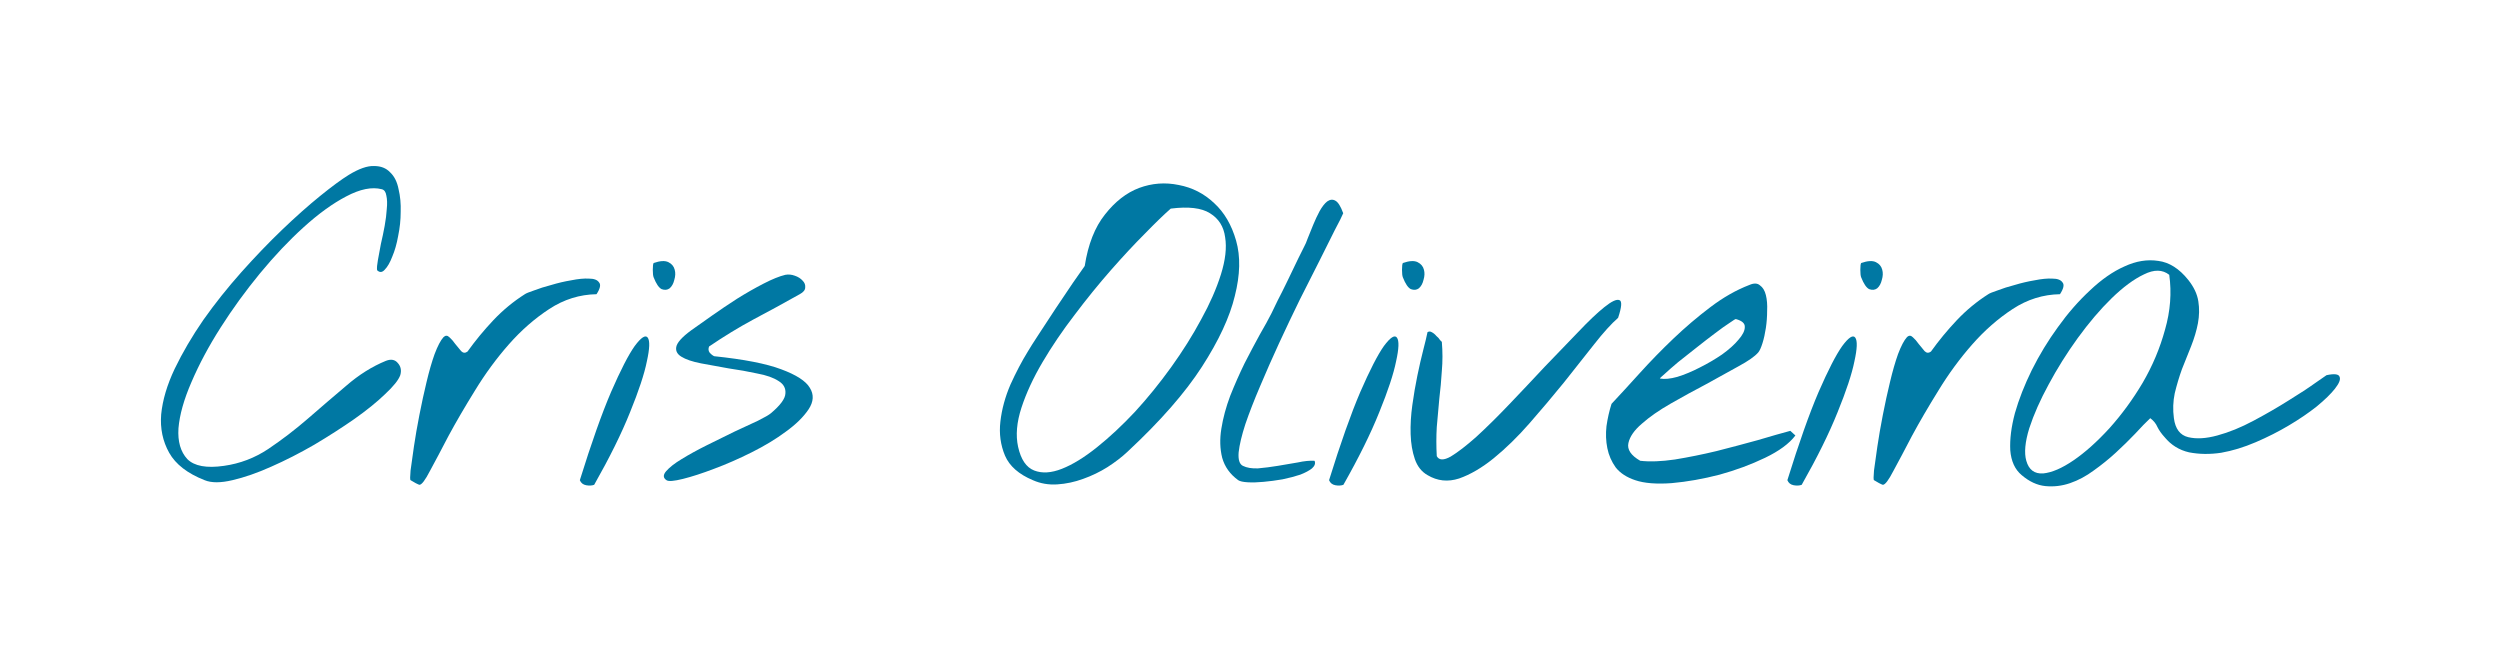 <svg width="158" height="41" viewBox="0 0 158 41" fill="none" xmlns="http://www.w3.org/2000/svg">
<path d="M12.931 30.347C11.847 29.921 11.101 29.343 10.692 28.615C10.284 27.886 10.115 27.078 10.186 26.189C10.275 25.283 10.559 24.324 11.039 23.311C11.536 22.281 12.14 21.25 12.851 20.22C13.579 19.189 14.379 18.186 15.249 17.208C16.12 16.231 16.982 15.334 17.834 14.517C18.687 13.7 19.487 12.989 20.233 12.385C20.979 11.781 21.583 11.336 22.045 11.052C22.685 10.661 23.218 10.475 23.644 10.493C24.071 10.493 24.408 10.626 24.657 10.892C24.923 11.141 25.101 11.496 25.19 11.958C25.297 12.402 25.341 12.882 25.323 13.398C25.323 13.895 25.27 14.401 25.163 14.916C25.074 15.414 24.95 15.849 24.79 16.222C24.648 16.596 24.488 16.871 24.311 17.049C24.151 17.226 23.991 17.235 23.831 17.075C23.813 16.933 23.831 16.72 23.884 16.436C23.937 16.134 24 15.796 24.071 15.423C24.159 15.05 24.239 14.668 24.311 14.277C24.381 13.886 24.426 13.531 24.444 13.211C24.479 12.873 24.47 12.589 24.417 12.358C24.381 12.127 24.284 11.994 24.124 11.958C23.502 11.799 22.756 11.95 21.885 12.411C21.032 12.856 20.135 13.504 19.194 14.357C18.27 15.192 17.346 16.169 16.422 17.288C15.516 18.39 14.69 19.527 13.944 20.7C13.197 21.872 12.585 23.018 12.105 24.137C11.625 25.239 11.35 26.216 11.279 27.069C11.225 27.904 11.412 28.552 11.838 29.014C12.282 29.459 13.055 29.601 14.157 29.441C15.169 29.299 16.102 28.943 16.955 28.375C17.826 27.788 18.661 27.149 19.46 26.456C20.277 25.745 21.086 25.052 21.885 24.377C22.685 23.684 23.52 23.16 24.39 22.805C24.71 22.68 24.959 22.725 25.137 22.938C25.332 23.151 25.385 23.409 25.297 23.711C25.19 24.013 24.87 24.413 24.337 24.91C23.822 25.408 23.173 25.932 22.392 26.483C21.628 27.016 20.784 27.558 19.86 28.108C18.936 28.641 18.03 29.103 17.142 29.494C16.271 29.885 15.454 30.169 14.69 30.347C13.944 30.524 13.357 30.524 12.931 30.347Z" fill="#0078A3"/>
<path d="M25.948 30.347C25.912 30.329 25.912 30.125 25.948 29.734C26.001 29.325 26.072 28.819 26.161 28.215C26.25 27.611 26.365 26.945 26.508 26.216C26.65 25.488 26.801 24.795 26.96 24.137C27.12 23.462 27.289 22.876 27.467 22.378C27.662 21.863 27.849 21.508 28.026 21.312C28.151 21.188 28.275 21.188 28.4 21.312C28.524 21.419 28.648 21.561 28.773 21.739C28.897 21.899 29.021 22.05 29.146 22.192C29.27 22.316 29.403 22.325 29.546 22.219C30.043 21.526 30.585 20.868 31.171 20.247C31.775 19.607 32.441 19.056 33.17 18.594C33.241 18.541 33.437 18.461 33.756 18.354C34.076 18.23 34.44 18.114 34.849 18.008C35.258 17.884 35.675 17.786 36.102 17.715C36.546 17.626 36.919 17.59 37.221 17.608C37.541 17.608 37.754 17.688 37.86 17.848C37.985 17.99 37.931 18.239 37.7 18.594C36.635 18.612 35.639 18.923 34.716 19.527C33.792 20.131 32.939 20.877 32.157 21.766C31.375 22.654 30.665 23.622 30.025 24.67C29.386 25.701 28.826 26.66 28.346 27.549C27.884 28.437 27.494 29.174 27.174 29.761C26.872 30.347 26.65 30.64 26.508 30.64C26.49 30.64 26.41 30.605 26.268 30.533C26.125 30.445 26.019 30.382 25.948 30.347Z" fill="#0078A3"/>
<path d="M36.646 30.347C37.375 28.002 38.032 26.145 38.618 24.777C39.222 23.391 39.72 22.423 40.111 21.872C40.519 21.321 40.795 21.144 40.937 21.339C41.079 21.535 41.061 22.032 40.883 22.832C40.724 23.631 40.368 24.706 39.818 26.056C39.285 27.389 38.529 28.917 37.552 30.64C37.41 30.693 37.241 30.702 37.046 30.667C36.85 30.631 36.717 30.524 36.646 30.347ZM41.31 17.528C41.274 17.439 41.257 17.279 41.257 17.049C41.257 16.817 41.274 16.675 41.31 16.622C41.719 16.48 42.029 16.462 42.243 16.569C42.456 16.675 42.589 16.835 42.642 17.049C42.696 17.244 42.687 17.457 42.616 17.688C42.562 17.919 42.465 18.097 42.323 18.221C42.181 18.328 42.012 18.346 41.816 18.274C41.639 18.186 41.47 17.937 41.31 17.528Z" fill="#0078A3"/>
<path d="M42.121 30.347C41.908 30.205 41.899 30.018 42.094 29.787C42.308 29.538 42.636 29.281 43.081 29.014C43.542 28.73 44.075 28.437 44.68 28.135C45.284 27.833 45.861 27.549 46.412 27.282C46.98 27.016 47.478 26.785 47.904 26.589C48.331 26.376 48.606 26.216 48.73 26.11C49.317 25.612 49.619 25.203 49.636 24.884C49.672 24.546 49.53 24.279 49.21 24.084C48.89 23.871 48.437 23.711 47.851 23.604C47.282 23.48 46.687 23.373 46.065 23.285C45.461 23.178 44.875 23.071 44.306 22.965C43.756 22.858 43.338 22.716 43.054 22.538C42.77 22.361 42.672 22.13 42.761 21.846C42.867 21.544 43.258 21.162 43.933 20.7C44.182 20.522 44.546 20.264 45.026 19.927C45.506 19.589 46.021 19.243 46.572 18.887C47.14 18.532 47.7 18.212 48.251 17.928C48.801 17.644 49.263 17.457 49.636 17.368C49.832 17.333 50.027 17.351 50.223 17.422C50.436 17.493 50.605 17.599 50.729 17.741C50.853 17.866 50.907 18.008 50.889 18.168C50.889 18.328 50.773 18.47 50.543 18.594C49.53 19.163 48.553 19.696 47.611 20.193C46.687 20.691 45.755 21.259 44.813 21.899C44.76 22.041 44.768 22.165 44.84 22.272C44.928 22.378 45.026 22.459 45.133 22.512C47.016 22.707 48.428 22.983 49.37 23.338C50.329 23.693 50.933 24.084 51.182 24.511C51.449 24.937 51.422 25.39 51.102 25.87C50.782 26.349 50.303 26.82 49.663 27.282C49.041 27.744 48.322 28.179 47.505 28.588C46.687 28.997 45.897 29.343 45.133 29.627C44.386 29.912 43.729 30.125 43.16 30.267C42.592 30.409 42.245 30.436 42.121 30.347Z" fill="#0078A3"/>
<path d="M65.277 30.347C64.388 29.974 63.802 29.459 63.518 28.801C63.234 28.126 63.136 27.407 63.225 26.642C63.314 25.861 63.527 25.079 63.864 24.297C64.22 23.516 64.584 22.823 64.957 22.219C65.081 22.005 65.312 21.641 65.65 21.126C65.987 20.611 66.343 20.069 66.716 19.5C67.107 18.914 67.471 18.372 67.809 17.875C68.164 17.359 68.413 17.004 68.555 16.809C68.768 15.441 69.194 14.357 69.834 13.557C70.474 12.74 71.193 12.18 71.993 11.878C72.81 11.576 73.645 11.514 74.498 11.692C75.35 11.852 76.097 12.234 76.736 12.838C77.376 13.424 77.838 14.215 78.122 15.21C78.406 16.205 78.38 17.368 78.042 18.701C77.722 20.033 77.029 21.526 75.963 23.178C74.897 24.83 73.334 26.616 71.273 28.535C70.918 28.872 70.491 29.201 69.994 29.521C69.514 29.823 68.999 30.072 68.448 30.267C67.915 30.462 67.373 30.578 66.823 30.613C66.272 30.649 65.757 30.56 65.277 30.347ZM64.344 28.241C64.522 29.041 64.859 29.538 65.357 29.734C65.854 29.929 66.441 29.894 67.116 29.627C67.791 29.361 68.528 28.908 69.328 28.268C70.127 27.629 70.927 26.882 71.726 26.03C72.526 25.159 73.29 24.217 74.018 23.205C74.746 22.192 75.377 21.188 75.91 20.193C76.461 19.198 76.878 18.248 77.163 17.342C77.447 16.436 77.536 15.654 77.429 14.996C77.34 14.321 77.021 13.815 76.47 13.477C75.937 13.14 75.111 13.042 73.991 13.184C73.583 13.54 73.041 14.064 72.366 14.757C71.691 15.432 70.971 16.205 70.207 17.075C69.443 17.946 68.679 18.887 67.915 19.9C67.151 20.895 66.476 21.89 65.89 22.885C65.303 23.88 64.859 24.839 64.557 25.763C64.255 26.687 64.184 27.513 64.344 28.241Z" fill="#0078A3"/>
<path d="M78.255 30.347C77.74 29.974 77.403 29.503 77.243 28.934C77.1 28.366 77.083 27.753 77.189 27.096C77.296 26.42 77.483 25.727 77.749 25.017C78.033 24.306 78.335 23.622 78.655 22.965C78.993 22.307 79.312 21.703 79.615 21.153C79.934 20.602 80.183 20.149 80.361 19.794C80.414 19.687 80.538 19.429 80.734 19.021C80.947 18.612 81.169 18.168 81.4 17.688C81.631 17.208 81.844 16.764 82.04 16.356C82.253 15.929 82.386 15.663 82.439 15.556C82.493 15.467 82.564 15.299 82.653 15.05C82.759 14.783 82.875 14.499 82.999 14.197C83.123 13.895 83.257 13.611 83.399 13.344C83.559 13.06 83.719 12.856 83.879 12.731C84.056 12.607 84.225 12.589 84.385 12.678C84.562 12.767 84.731 13.033 84.891 13.477C84.82 13.655 84.642 14.01 84.358 14.543C84.092 15.076 83.772 15.716 83.399 16.462C83.026 17.208 82.608 18.035 82.146 18.941C81.702 19.847 81.267 20.762 80.84 21.686C80.414 22.61 80.014 23.516 79.641 24.404C79.268 25.274 78.957 26.074 78.708 26.802C78.477 27.513 78.335 28.108 78.282 28.588C78.246 29.05 78.335 29.334 78.549 29.441C78.797 29.565 79.117 29.618 79.508 29.601C79.916 29.565 80.334 29.512 80.76 29.441C81.187 29.37 81.604 29.299 82.013 29.228C82.422 29.139 82.777 29.103 83.079 29.121C83.15 29.281 83.097 29.441 82.919 29.601C82.741 29.743 82.493 29.876 82.173 30C81.853 30.107 81.48 30.205 81.054 30.294C80.645 30.365 80.245 30.418 79.854 30.453C79.481 30.489 79.144 30.498 78.842 30.48C78.557 30.462 78.362 30.418 78.255 30.347Z" fill="#0078A3"/>
<path d="M83.997 30.347C84.725 28.002 85.383 26.145 85.969 24.777C86.573 23.391 87.07 22.423 87.461 21.872C87.87 21.321 88.145 21.144 88.287 21.339C88.43 21.535 88.412 22.032 88.234 22.832C88.074 23.631 87.719 24.706 87.168 26.056C86.635 27.389 85.88 28.917 84.903 30.64C84.761 30.693 84.592 30.702 84.397 30.667C84.201 30.631 84.068 30.524 83.997 30.347ZM88.661 17.528C88.625 17.439 88.607 17.279 88.607 17.049C88.607 16.817 88.625 16.675 88.661 16.622C89.069 16.48 89.38 16.462 89.593 16.569C89.806 16.675 89.94 16.835 89.993 17.049C90.046 17.244 90.037 17.457 89.966 17.688C89.913 17.919 89.815 18.097 89.673 18.221C89.531 18.328 89.362 18.346 89.167 18.274C88.989 18.186 88.82 17.937 88.661 17.528Z" fill="#0078A3"/>
<path d="M90.218 30.027C89.845 29.814 89.578 29.476 89.418 29.014C89.259 28.552 89.17 28.028 89.152 27.442C89.134 26.856 89.17 26.243 89.259 25.603C89.347 24.964 89.454 24.342 89.578 23.738C89.703 23.134 89.827 22.592 89.951 22.112C90.076 21.632 90.165 21.259 90.218 20.993C90.307 20.939 90.396 20.939 90.484 20.993C90.591 21.046 90.689 21.126 90.778 21.233C90.884 21.321 90.964 21.41 91.017 21.499C91.089 21.57 91.124 21.606 91.124 21.606C91.177 22.227 91.177 22.84 91.124 23.445C91.089 24.031 91.035 24.617 90.964 25.203C90.911 25.79 90.858 26.385 90.804 26.989C90.769 27.593 90.769 28.206 90.804 28.828C90.946 29.094 91.24 29.103 91.684 28.855C92.128 28.588 92.67 28.17 93.309 27.602C93.949 27.016 94.642 26.332 95.388 25.55C96.152 24.75 96.898 23.96 97.627 23.178C98.373 22.396 99.075 21.668 99.732 20.993C100.389 20.3 100.94 19.776 101.384 19.42C101.846 19.047 102.166 18.896 102.344 18.967C102.521 19.021 102.495 19.394 102.264 20.087C101.837 20.46 101.331 21.019 100.745 21.766C100.158 22.512 99.519 23.32 98.826 24.191C98.133 25.044 97.413 25.896 96.667 26.749C95.921 27.602 95.166 28.339 94.402 28.961C93.656 29.565 92.927 29.991 92.217 30.24C91.506 30.471 90.84 30.4 90.218 30.027Z" fill="#0078A3"/>
<path d="M103.342 30.347C102.809 30.169 102.4 29.903 102.116 29.547C101.849 29.174 101.671 28.766 101.583 28.322C101.494 27.877 101.476 27.415 101.529 26.936C101.6 26.438 101.707 25.967 101.849 25.523C102.382 24.955 102.977 24.306 103.635 23.578C104.31 22.832 105.02 22.103 105.767 21.392C106.513 20.682 107.286 20.024 108.085 19.42C108.902 18.799 109.729 18.328 110.564 18.008C110.848 17.884 111.07 17.892 111.23 18.035C111.408 18.159 111.532 18.363 111.603 18.648C111.674 18.932 111.701 19.261 111.683 19.634C111.683 20.007 111.656 20.371 111.603 20.726C111.55 21.081 111.479 21.401 111.39 21.686C111.301 21.97 111.212 22.165 111.123 22.272C110.91 22.521 110.493 22.814 109.871 23.151C109.267 23.489 108.592 23.862 107.845 24.271C107.099 24.662 106.353 25.07 105.607 25.497C104.861 25.923 104.248 26.349 103.768 26.776C103.288 27.184 103.004 27.593 102.915 28.002C102.826 28.41 103.075 28.783 103.661 29.121C104.265 29.192 104.994 29.165 105.847 29.041C106.717 28.899 107.597 28.721 108.485 28.508C109.391 28.277 110.262 28.046 111.097 27.815C111.932 27.566 112.616 27.371 113.149 27.229L113.469 27.522C113.078 28.037 112.438 28.508 111.55 28.934C110.661 29.361 109.702 29.716 108.672 30C107.641 30.267 106.637 30.445 105.66 30.533C104.683 30.605 103.91 30.542 103.342 30.347ZM109.711 20.167C109.693 20.149 109.56 20.229 109.311 20.406C109.062 20.566 108.751 20.788 108.378 21.073C108.023 21.339 107.632 21.641 107.206 21.979C106.797 22.299 106.415 22.601 106.06 22.885C105.722 23.169 105.438 23.418 105.207 23.631C104.976 23.826 104.878 23.924 104.914 23.924C105.198 23.977 105.562 23.942 106.007 23.818C106.468 23.675 106.939 23.48 107.419 23.231C107.916 22.983 108.387 22.707 108.831 22.405C109.276 22.085 109.622 21.774 109.871 21.472C110.137 21.17 110.271 20.904 110.271 20.673C110.288 20.442 110.102 20.273 109.711 20.167Z" fill="#0078A3"/>
<path d="M112.962 30.347C113.691 28.002 114.348 26.145 114.934 24.777C115.538 23.391 116.036 22.423 116.427 21.872C116.835 21.321 117.111 21.144 117.253 21.339C117.395 21.535 117.377 22.032 117.2 22.832C117.04 23.631 116.684 24.706 116.134 26.056C115.601 27.389 114.845 28.917 113.868 30.64C113.726 30.693 113.557 30.702 113.362 30.667C113.166 30.631 113.033 30.524 112.962 30.347ZM117.626 17.528C117.59 17.439 117.573 17.279 117.573 17.049C117.573 16.817 117.59 16.675 117.626 16.622C118.035 16.48 118.345 16.462 118.559 16.569C118.772 16.675 118.905 16.835 118.958 17.049C119.012 17.244 119.003 17.457 118.932 17.688C118.878 17.919 118.781 18.097 118.639 18.221C118.496 18.328 118.328 18.346 118.132 18.274C117.955 18.186 117.786 17.937 117.626 17.528Z" fill="#0078A3"/>
<path d="M118.437 30.347C118.402 30.329 118.402 30.125 118.437 29.734C118.49 29.325 118.562 28.819 118.65 28.215C118.739 27.611 118.855 26.945 118.997 26.216C119.139 25.488 119.29 24.795 119.45 24.137C119.61 23.462 119.779 22.876 119.956 22.378C120.152 21.863 120.338 21.508 120.516 21.312C120.64 21.188 120.765 21.188 120.889 21.312C121.013 21.419 121.138 21.561 121.262 21.739C121.386 21.899 121.511 22.05 121.635 22.192C121.76 22.316 121.893 22.325 122.035 22.219C122.532 21.526 123.074 20.868 123.661 20.247C124.265 19.607 124.931 19.056 125.659 18.594C125.73 18.541 125.926 18.461 126.246 18.354C126.565 18.23 126.93 18.114 127.338 18.008C127.747 17.884 128.164 17.786 128.591 17.715C129.035 17.626 129.408 17.59 129.71 17.608C130.03 17.608 130.243 17.688 130.35 17.848C130.474 17.99 130.421 18.239 130.19 18.594C129.124 18.612 128.129 18.923 127.205 19.527C126.281 20.131 125.428 20.877 124.647 21.766C123.865 22.654 123.154 23.622 122.515 24.67C121.875 25.701 121.315 26.66 120.836 27.549C120.374 28.437 119.983 29.174 119.663 29.761C119.361 30.347 119.139 30.64 118.997 30.64C118.979 30.64 118.899 30.605 118.757 30.533C118.615 30.445 118.508 30.382 118.437 30.347Z" fill="#0078A3"/>
<path d="M127.769 30.027C127.343 29.672 127.103 29.148 127.049 28.455C127.014 27.762 127.112 26.98 127.343 26.11C127.591 25.239 127.947 24.333 128.409 23.391C128.888 22.432 129.439 21.526 130.061 20.673C130.683 19.802 131.358 19.029 132.086 18.354C132.815 17.662 133.543 17.155 134.272 16.835C135 16.498 135.711 16.382 136.404 16.489C137.096 16.578 137.727 16.977 138.296 17.688C138.651 18.132 138.864 18.585 138.935 19.047C139.006 19.491 138.997 19.953 138.909 20.433C138.82 20.895 138.678 21.375 138.482 21.872C138.287 22.352 138.091 22.84 137.896 23.338C137.718 23.835 137.567 24.342 137.443 24.857C137.336 25.372 137.318 25.896 137.39 26.429C137.478 27.104 137.78 27.504 138.296 27.629C138.811 27.753 139.424 27.717 140.135 27.522C140.863 27.326 141.627 27.016 142.426 26.589C143.226 26.163 143.963 25.736 144.638 25.31C145.331 24.884 145.9 24.511 146.344 24.191C146.806 23.871 147.037 23.711 147.037 23.711C147.534 23.604 147.81 23.64 147.863 23.818C147.934 23.977 147.836 24.226 147.57 24.564C147.321 24.884 146.939 25.257 146.424 25.683C145.909 26.092 145.322 26.491 144.665 26.882C144.008 27.273 143.306 27.629 142.56 27.948C141.813 28.268 141.085 28.49 140.374 28.615C139.664 28.721 138.989 28.712 138.349 28.588C137.727 28.446 137.212 28.126 136.803 27.629C136.608 27.415 136.457 27.202 136.35 26.989C136.261 26.776 136.11 26.589 135.897 26.429C135.631 26.678 135.311 27.007 134.938 27.415C134.565 27.806 134.156 28.206 133.712 28.615C133.285 29.006 132.824 29.379 132.326 29.734C131.846 30.089 131.349 30.356 130.834 30.533C130.318 30.711 129.794 30.773 129.261 30.72C128.746 30.667 128.249 30.436 127.769 30.027ZM128.062 29.121C128.222 29.689 128.577 29.956 129.128 29.921C129.679 29.867 130.318 29.592 131.047 29.094C131.775 28.597 132.53 27.922 133.312 27.069C134.094 26.198 134.796 25.239 135.417 24.191C136.039 23.125 136.51 22.005 136.83 20.833C137.167 19.66 137.256 18.505 137.096 17.368C136.67 17.031 136.137 17.022 135.497 17.342C134.858 17.644 134.174 18.15 133.445 18.861C132.735 19.554 132.024 20.389 131.313 21.366C130.62 22.325 130.008 23.302 129.475 24.297C128.942 25.274 128.533 26.198 128.249 27.069C127.982 27.939 127.92 28.623 128.062 29.121Z" fill="#0078A3"/>
</svg>

